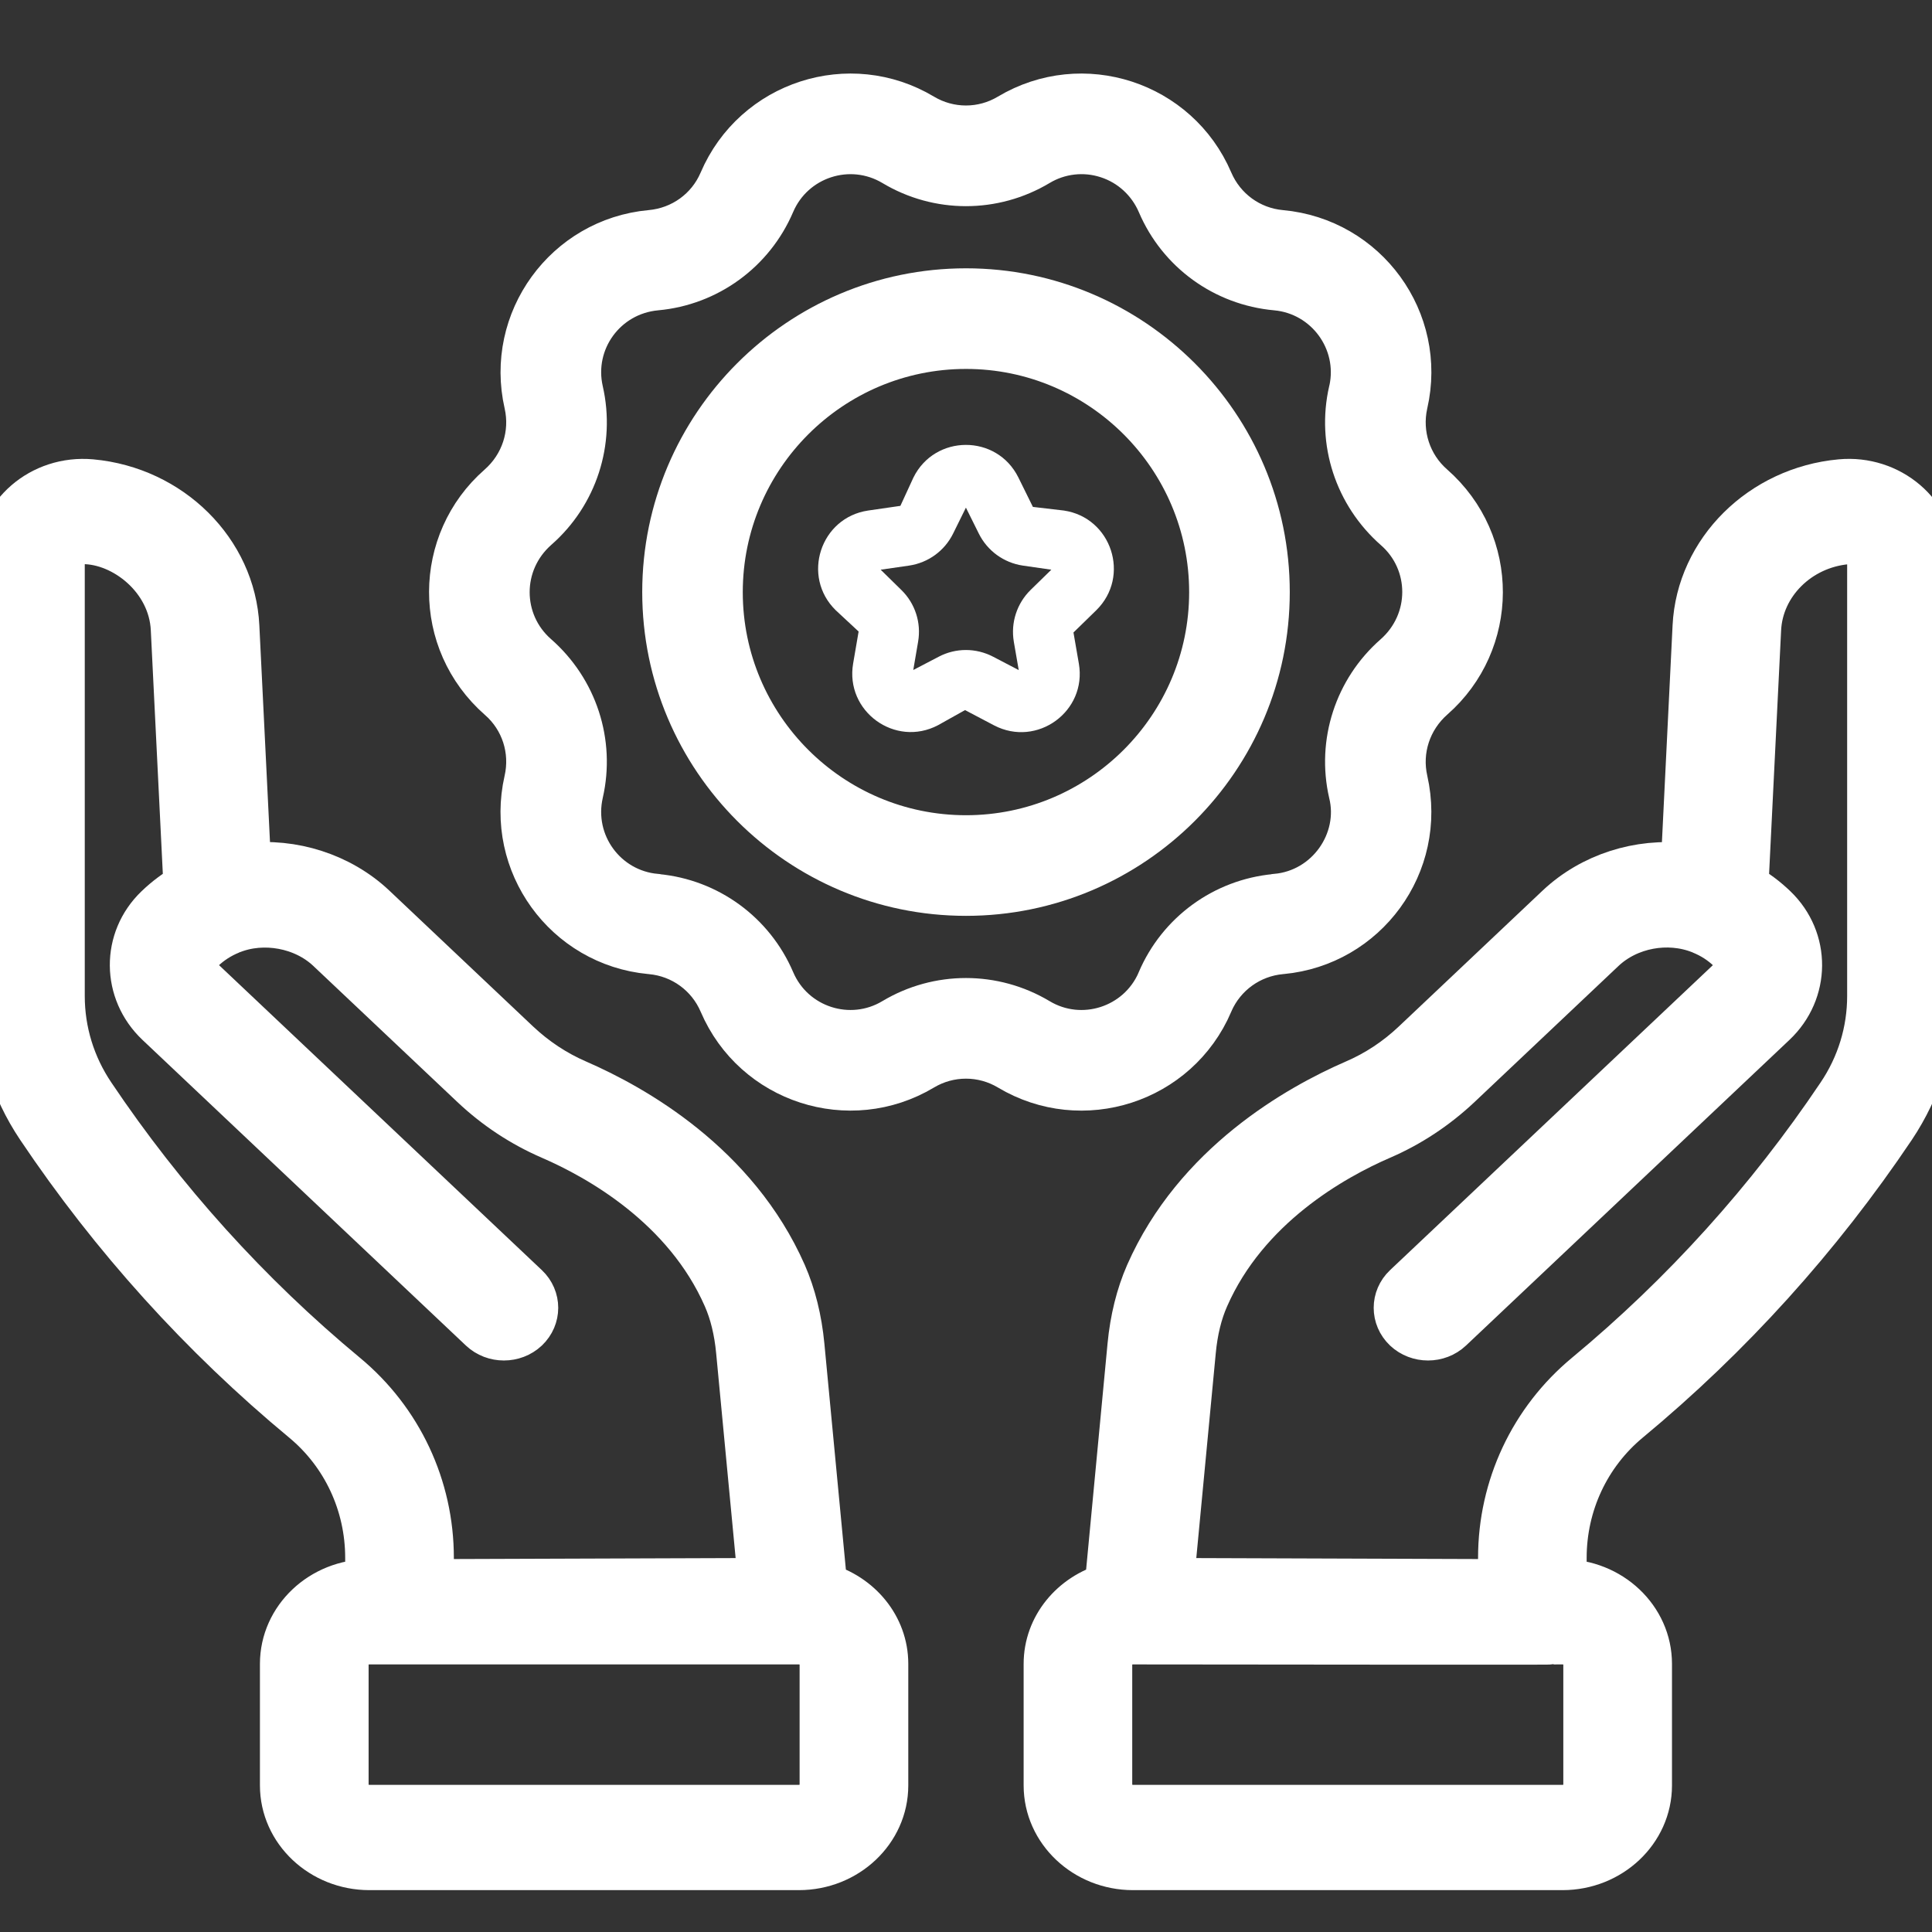 <svg width="24" height="24" viewBox="0 0 24 24" fill="none" xmlns="http://www.w3.org/2000/svg">
<rect x="0" y="0" width="24" height="24" fill="#333333" stroke="none"/>
<g clip-path="url(#clip0_10955_13883)">
<path d="M10.227 19.714L9.942 16.718C9.911 16.393 9.837 16.096 9.723 15.835C9.126 14.478 7.863 13.767 7.164 13.463C6.889 13.344 6.638 13.178 6.417 12.97L4.629 11.28C4.218 10.893 3.632 10.707 3.069 10.773L2.922 7.783C2.877 6.858 2.107 6.094 1.132 6.005C0.521 5.95 0.003 6.404 0.003 6.973V12.373C0.003 12.949 0.175 13.509 0.5 13.993C1.417 15.359 2.522 16.582 3.784 17.628C4.295 18.052 4.588 18.681 4.588 19.352V19.668C4.004 19.668 3.529 20.117 3.529 20.669V22.179C3.529 22.731 4.005 23.18 4.589 23.18H9.923C10.508 23.18 10.983 22.731 10.983 22.179V20.669C10.983 20.217 10.663 19.838 10.227 19.714ZM4.278 17.096C3.07 16.094 2.012 14.922 1.133 13.613C0.884 13.243 0.753 12.815 0.753 12.373V6.973C0.753 6.824 0.882 6.708 1.032 6.708C1.548 6.708 2.142 7.172 2.173 7.815L2.331 11.016C2.198 11.091 2.076 11.182 1.966 11.288C1.56 11.677 1.564 12.31 1.976 12.7L5.994 16.497C6.141 16.635 6.378 16.635 6.525 16.497C6.671 16.358 6.671 16.134 6.525 15.996L2.506 12.199C2.385 12.084 2.382 11.899 2.5 11.785C2.602 11.688 2.72 11.611 2.855 11.556C2.861 11.554 2.866 11.552 2.872 11.549C3.271 11.39 3.778 11.478 4.099 11.782L5.887 13.471C6.171 13.739 6.495 13.953 6.851 14.107C7.451 14.367 8.532 14.973 9.03 16.106C9.116 16.301 9.171 16.528 9.195 16.782L9.468 19.654C9.046 19.655 10.998 19.649 5.338 19.668V19.352C5.338 18.477 4.952 17.654 4.278 17.096ZM10.233 22.179C10.233 22.34 10.094 22.472 9.923 22.472H4.589C4.418 22.472 4.279 22.34 4.279 22.179V20.669C4.279 20.507 4.418 20.376 4.589 20.376H9.923C10.094 20.376 10.233 20.507 10.233 20.669V22.179Z" fill="white" stroke="white" stroke-width="0.6"/>
<path d="M22.867 6.005C21.892 6.094 21.122 6.858 21.077 7.783L20.93 10.774C20.364 10.708 19.781 10.893 19.369 11.281L17.582 12.97C17.361 13.179 17.11 13.345 16.835 13.463C16.136 13.767 14.873 14.478 14.276 15.835C14.162 16.096 14.088 16.393 14.057 16.718L13.773 19.714C13.336 19.838 13.016 20.217 13.016 20.669V22.179C13.016 22.731 13.491 23.18 14.075 23.18H19.41C19.994 23.18 20.47 22.731 20.47 22.179V20.669C20.47 20.117 19.995 19.668 19.41 19.668V19.352C19.41 18.681 19.704 18.052 20.215 17.628C21.477 16.582 22.582 15.359 23.5 13.993C23.824 13.509 23.996 12.949 23.996 12.373V6.973C23.996 6.395 23.465 5.949 22.867 6.005ZM19.72 20.669V22.179C19.72 22.34 19.581 22.472 19.41 22.472H14.075C13.905 22.472 13.765 22.34 13.765 22.179V20.669C13.765 20.507 13.905 20.376 14.075 20.376C20.857 20.384 18.78 20.376 19.41 20.376C19.581 20.376 19.72 20.507 19.72 20.669ZM23.246 12.373C23.246 12.815 23.115 13.243 22.866 13.613C21.987 14.922 20.929 16.094 19.721 17.096C19.047 17.654 18.661 18.477 18.661 19.352V19.668C13.001 19.649 14.953 19.655 14.531 19.654L14.804 16.782C14.828 16.528 14.883 16.301 14.969 16.107C15.467 14.973 16.548 14.367 17.148 14.107C17.503 13.954 17.827 13.739 18.112 13.471L19.899 11.782C20.221 11.478 20.72 11.388 21.128 11.549C21.133 11.552 21.139 11.554 21.144 11.556C21.277 11.61 21.397 11.687 21.499 11.786C21.617 11.899 21.614 12.084 21.493 12.199L17.474 15.996C17.328 16.134 17.328 16.358 17.474 16.497C17.621 16.635 17.858 16.635 18.005 16.497L22.023 12.7C22.435 12.311 22.439 11.678 22.033 11.288C21.923 11.182 21.801 11.091 21.668 11.016L21.826 7.816C21.854 7.241 22.333 6.765 22.939 6.71C23.102 6.695 23.246 6.816 23.246 6.973V12.373H23.246Z" fill="white" stroke="white" stroke-width="0.6"/>
<path d="M15.065 12.471C15.066 12.467 15.068 12.463 15.069 12.46C15.22 12.118 15.543 11.886 15.915 11.852C15.918 11.852 15.922 11.852 15.925 11.851C16.979 11.752 17.725 10.75 17.486 9.69C17.403 9.323 17.526 8.942 17.815 8.688C18.612 7.989 18.631 6.737 17.809 6.017C17.529 5.771 17.405 5.393 17.484 5.028C17.485 5.025 17.486 5.022 17.486 5.019C17.725 3.974 16.988 2.957 15.914 2.859C15.539 2.825 15.214 2.589 15.065 2.24C14.644 1.256 13.45 0.863 12.524 1.415C12.201 1.609 11.798 1.609 11.474 1.415C10.556 0.866 9.358 1.249 8.933 2.243C8.785 2.589 8.46 2.825 8.08 2.859C7.013 2.957 6.274 3.973 6.513 5.02C6.596 5.387 6.473 5.769 6.184 6.022C5.386 6.722 5.369 7.974 6.19 8.694C6.473 8.941 6.597 9.323 6.512 9.693C6.275 10.735 7.008 11.75 8.074 11.851C8.077 11.852 8.081 11.852 8.084 11.852C8.46 11.886 8.785 12.122 8.934 12.47C9.357 13.458 10.553 13.845 11.474 13.295C11.798 13.101 12.201 13.101 12.525 13.295C13.445 13.845 14.642 13.459 15.065 12.471ZM12.91 12.651C12.349 12.316 11.651 12.315 11.089 12.651C10.561 12.968 9.868 12.748 9.623 12.174C9.367 11.576 8.807 11.168 8.16 11.107C8.157 11.106 8.153 11.106 8.15 11.105C7.536 11.05 7.105 10.467 7.244 9.856C7.389 9.221 7.174 8.559 6.678 8.125C6.218 7.721 6.207 7 6.684 6.58C7.174 6.151 7.389 5.489 7.244 4.853C7.106 4.249 7.53 3.663 8.153 3.606C8.802 3.547 9.366 3.137 9.623 2.535C9.867 1.965 10.558 1.741 11.09 2.059C11.651 2.395 12.348 2.395 12.91 2.059C13.163 1.907 13.47 1.872 13.751 1.964C14.032 2.055 14.259 2.263 14.377 2.537C14.633 3.137 15.196 3.547 15.851 3.606C16.463 3.662 16.89 4.243 16.758 4.844C16.757 4.847 16.756 4.851 16.755 4.854C16.61 5.489 16.825 6.151 17.321 6.586C17.784 6.992 17.789 7.713 17.315 8.13C16.825 8.56 16.61 9.221 16.755 9.856C16.899 10.434 16.482 11.049 15.849 11.105C15.846 11.106 15.842 11.106 15.839 11.107C15.192 11.168 14.632 11.576 14.376 12.174C14.375 12.178 14.373 12.181 14.372 12.185C14.125 12.747 13.438 12.968 12.91 12.651Z" fill="white" stroke="white" stroke-width="0.5"/>
<path d="M15.772 7.355C15.772 5.276 14.079 3.583 12 3.583C9.92 3.583 8.228 5.276 8.228 7.355C8.228 9.435 9.92 11.127 12 11.127C14.079 11.127 15.772 9.435 15.772 7.355ZM12 10.377C10.333 10.377 8.977 9.022 8.977 7.356C8.977 5.689 10.333 4.333 12 4.333C13.666 4.333 15.022 5.689 15.022 7.356C15.022 9.022 13.666 10.377 12 10.377Z" fill="white" stroke="white" stroke-width="0.5"/>
<path d="M13.215 6.342L12.831 6.297L12.65 5.93C12.381 5.39 11.613 5.394 11.347 5.932L11.185 6.284L10.785 6.342C10.191 6.429 9.952 7.16 10.382 7.581L10.666 7.845L10.598 8.242C10.496 8.836 11.119 9.289 11.652 9.009L11.988 8.821L12.349 9.011C12.883 9.289 13.504 8.837 13.402 8.244L13.335 7.857L13.618 7.581C14.048 7.159 13.808 6.429 13.215 6.342ZM12.802 7.329C12.632 7.496 12.554 7.736 12.594 7.971V7.972L12.655 8.324L12.335 8.157C12.123 8.047 11.872 8.047 11.661 8.158L11.345 8.323L11.405 7.972C11.446 7.736 11.368 7.496 11.197 7.329L10.94 7.077L11.293 7.026C11.53 6.991 11.734 6.843 11.84 6.628L11.999 6.306L12.16 6.63C12.266 6.843 12.47 6.991 12.706 7.026L13.06 7.077L12.802 7.329Z" fill="white"/>
</g>
<defs>
<clipPath id="clip0_10955_13883">
<rect width="24" height="24" fill="white"/>
</clipPath>
</defs>
</svg>
